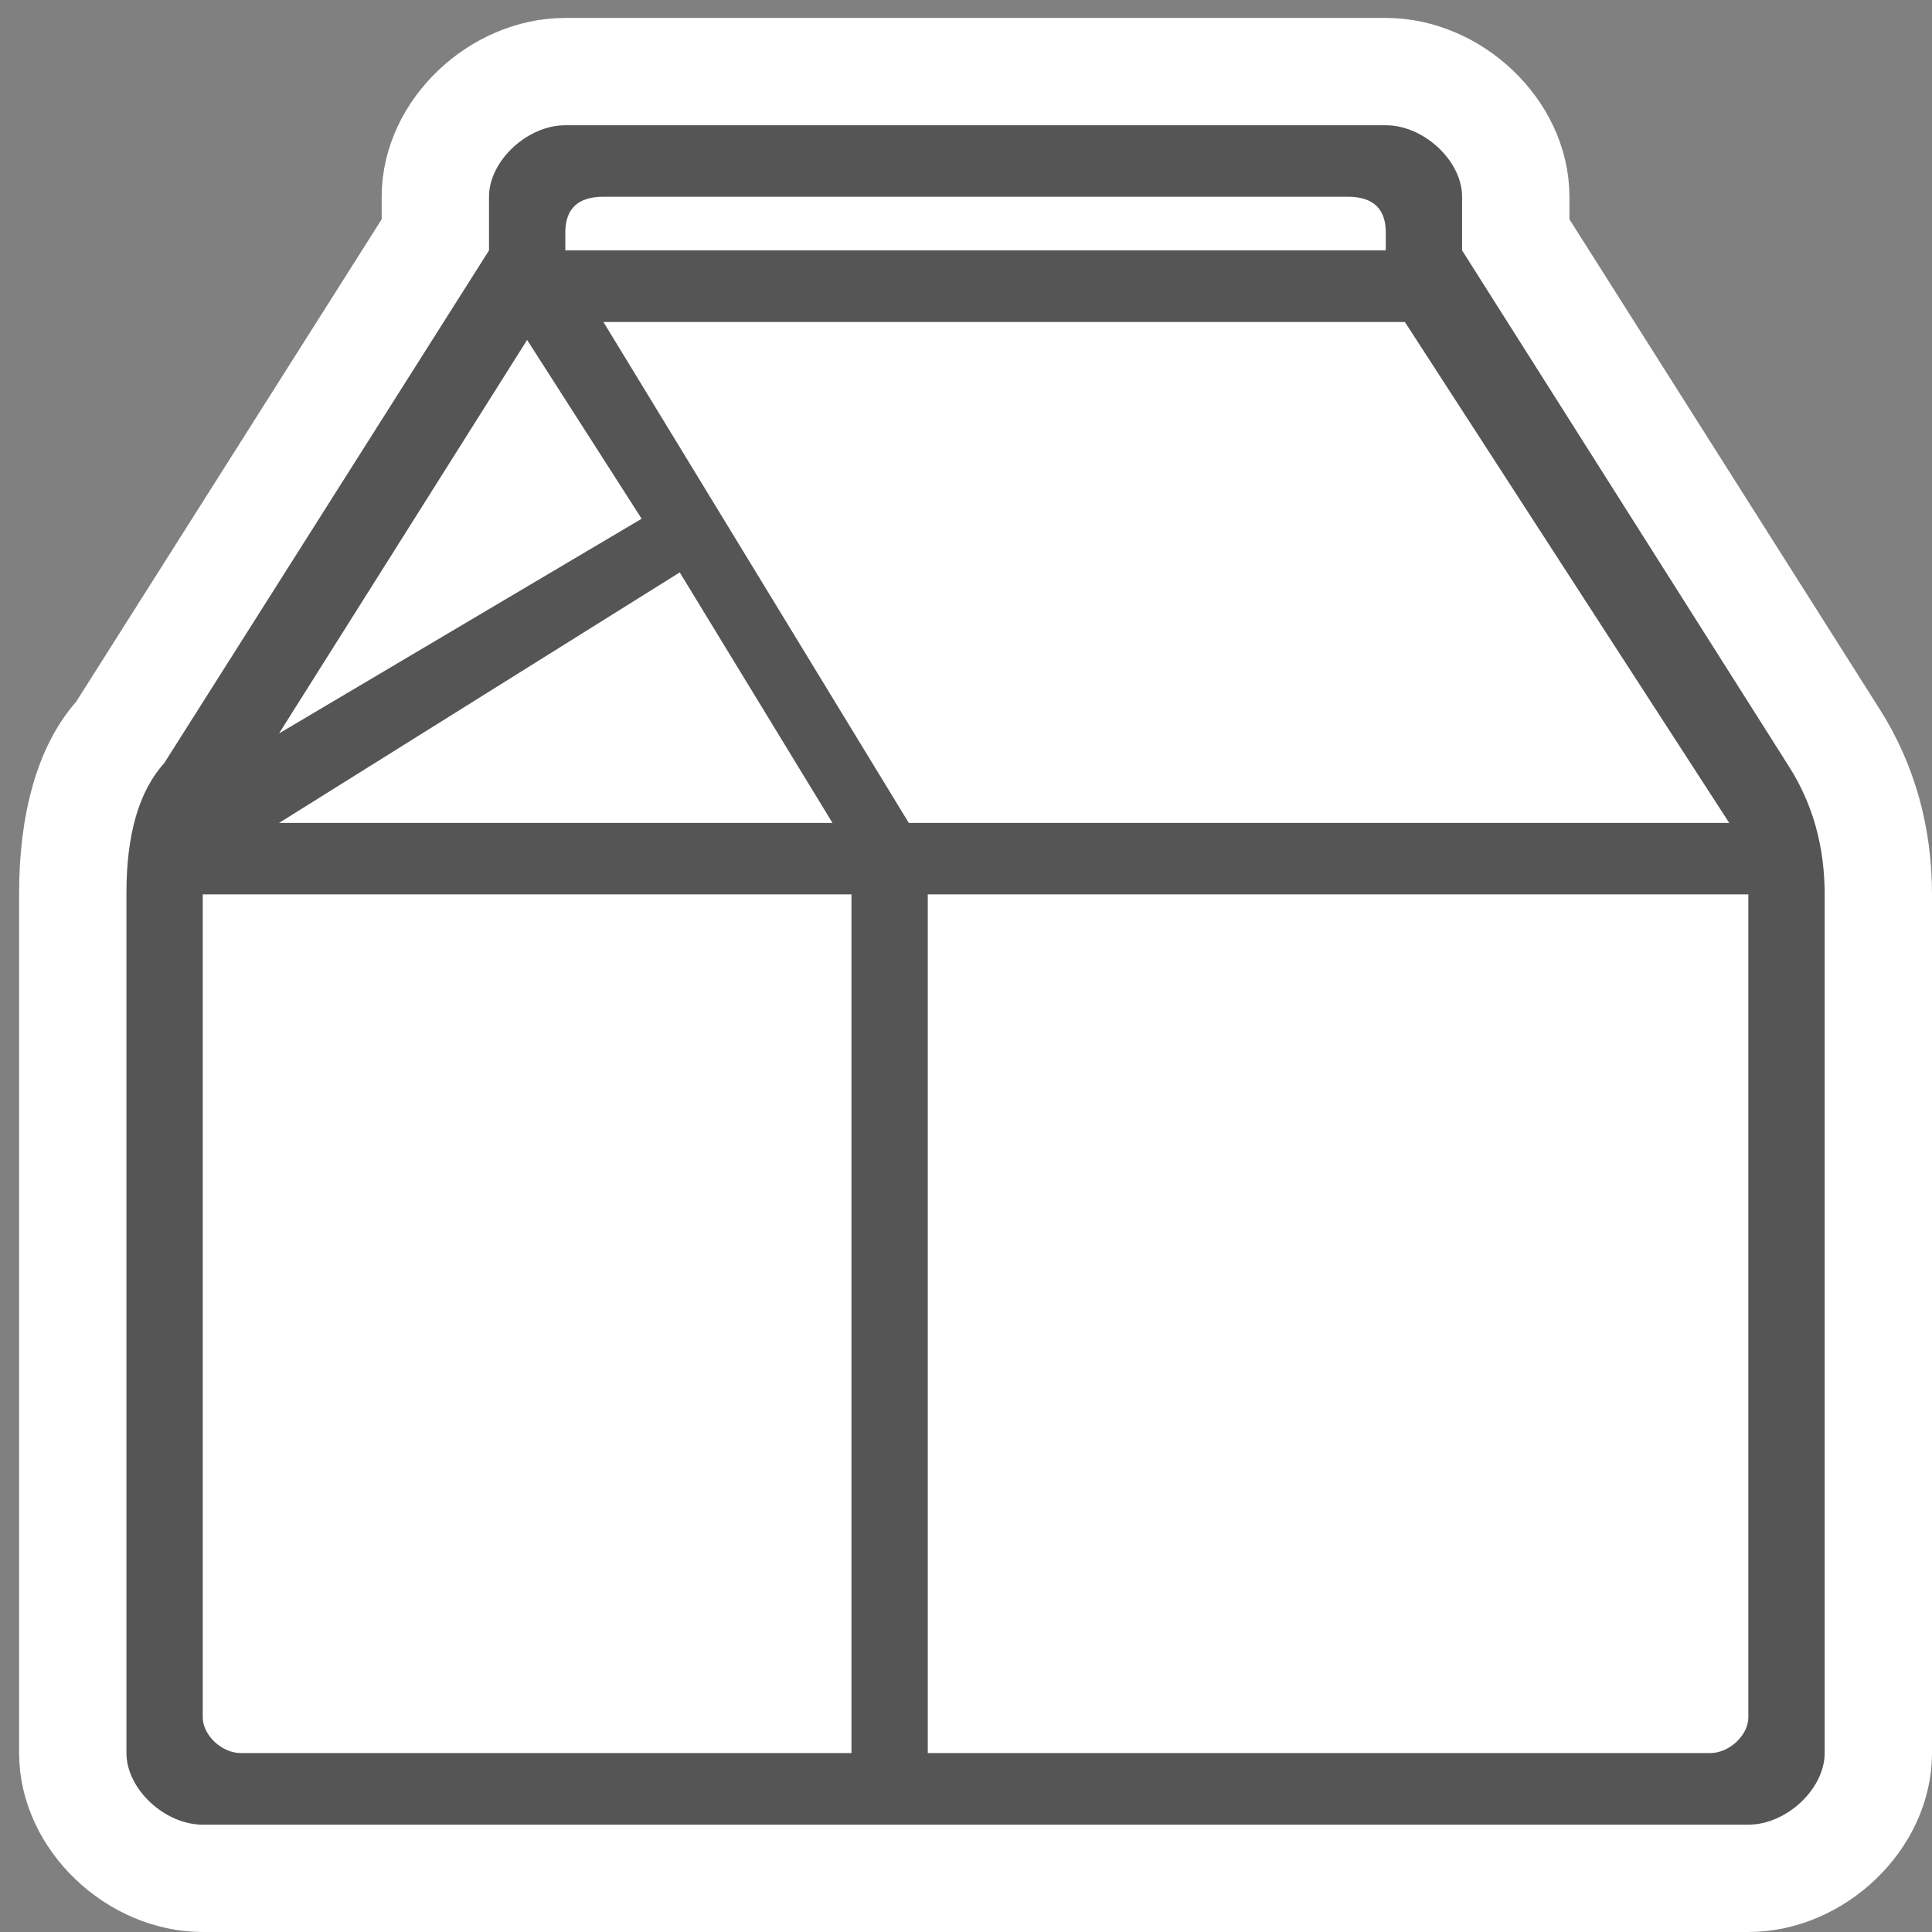<svg width="18px" height="18px" viewBox="0 0 18 18" version="1.1" xmlns="http://www.w3.org/2000/svg"
  xmlns:xlink="http://www.w3.org/1999/xlink">
  <rect x="0" y="0" width="18" height="18" fill="#808080" stroke="none"/>
  <g id="Home" stroke="none" stroke-width="1" fill="none" fill-rule="evenodd">
    <g id="Konami" transform="translate(-16, -6)">
      <g id="Group-11" transform="translate(0, -0)">
        <g id="Github" transform="translate(17, 7)">
          <path
            d="M3.056,1.188 C3.056,1.107 3.056,1.04 3.056,0.833 C3.056,0.216 3.642,-0.333 4.267,-0.333 C4.525,-0.333 4.525,-0.333 5.3,-0.333 C6.032,-0.333 6.032,-0.333 6.329,-0.333 C6.333,-0.333 6.333,-0.333 6.333,-0.333 C6.937,-0.333 6.937,-0.333 9.956,-0.333 C11.348,-0.333 11.348,-0.333 11.911,-0.333 C12.536,-0.333 13.122,0.216 13.122,0.833 C13.122,1.04 13.122,1.107 13.122,1.188 L16.091,5.876 C16.364,6.307 16.5,6.796 16.5,7.333 C16.5,7.763 16.5,7.763 16.5,8.757 C16.5,9.94 16.5,9.94 16.5,11.311 C16.5,11.407 16.5,11.407 16.5,11.504 C16.5,14.311 16.5,14.311 16.5,15.333 C16.5,15.95 15.914,16.5 15.289,16.5 C14.907,16.5 14.907,16.5 13.651,16.5 C12.07,16.5 12.07,16.5 10.059,16.5 C9.085,16.5 9.085,16.5 8.089,16.5 C5.456,16.5 5.456,16.5 3.239,16.5 C1.439,16.5 1.439,16.5 0.889,16.5 C0.264,16.5 -0.322,15.95 -0.322,15.333 C-0.322,15.067 -0.322,15.067 -0.322,14.208 C-0.322,11.662 -0.322,11.662 -0.322,7.32 C-0.322,6.66 -0.171,6.14 0.108,5.843 L3.056,1.188 Z"
            id="Path-17-Copy" stroke="#FFFFFF" fill="#FFFFFF"></path>
          <path
            d="M0.178,15.333 C0.178,15.121 0.178,12.005 0.178,7.32 C0.178,6.773 0.295,6.37 0.53,6.11 L3.556,1.333 C3.556,1.222 3.556,1.056 3.556,0.833 C3.556,0.5 3.911,0.167 4.267,0.167 C4.504,0.167 5.215,0.167 6.4,0.167 L9.956,0.167 C11.022,0.167 11.674,0.167 11.911,0.167 C12.267,0.167 12.622,0.5 12.622,0.833 C12.622,1.056 12.622,1.222 12.622,1.333 L15.669,6.144 C15.89,6.492 16,6.889 16,7.333 C16,8 16,15.121 16,15.333 C16,15.667 15.644,16 15.289,16 C14.933,16 1.244,16 0.889,16 C0.533,16 0.178,15.667 0.178,15.333 Z M11.911,1.167 C11.911,0.944 11.793,0.833 11.556,0.833 C7.467,0.833 4.845,0.833 4.622,0.833 C4.385,0.833 4.267,0.944 4.267,1.167 L4.267,1.333 L11.911,1.333 L11.911,1.167 Z M1.244,15.333 C1.363,15.333 3.259,15.333 6.933,15.333 L6.933,7.333 L0.889,7.333 C0.889,12.333 0.889,14.889 0.889,15 C0.889,15.167 1.067,15.333 1.244,15.333 Z M7.644,7.333 L7.644,15.333 C12.385,15.333 14.815,15.333 14.933,15.333 C15.111,15.333 15.289,15.167 15.289,15 C15.289,14.889 15.289,12.333 15.289,7.333 L7.644,7.333 Z M7.467,6.667 L15.111,6.667 L12.089,2 L4.622,2 L7.467,6.667 Z M1.6,6.667 L6.756,6.667 L5.333,4.333 L1.6,6.667 Z M3.911,2.167 L1.6,5.833 L4.978,3.833 L3.911,2.167 Z"
            id="Path-18" fill="#555555"></path>
        </g>
      </g>
    </g>
  </g>
</svg>